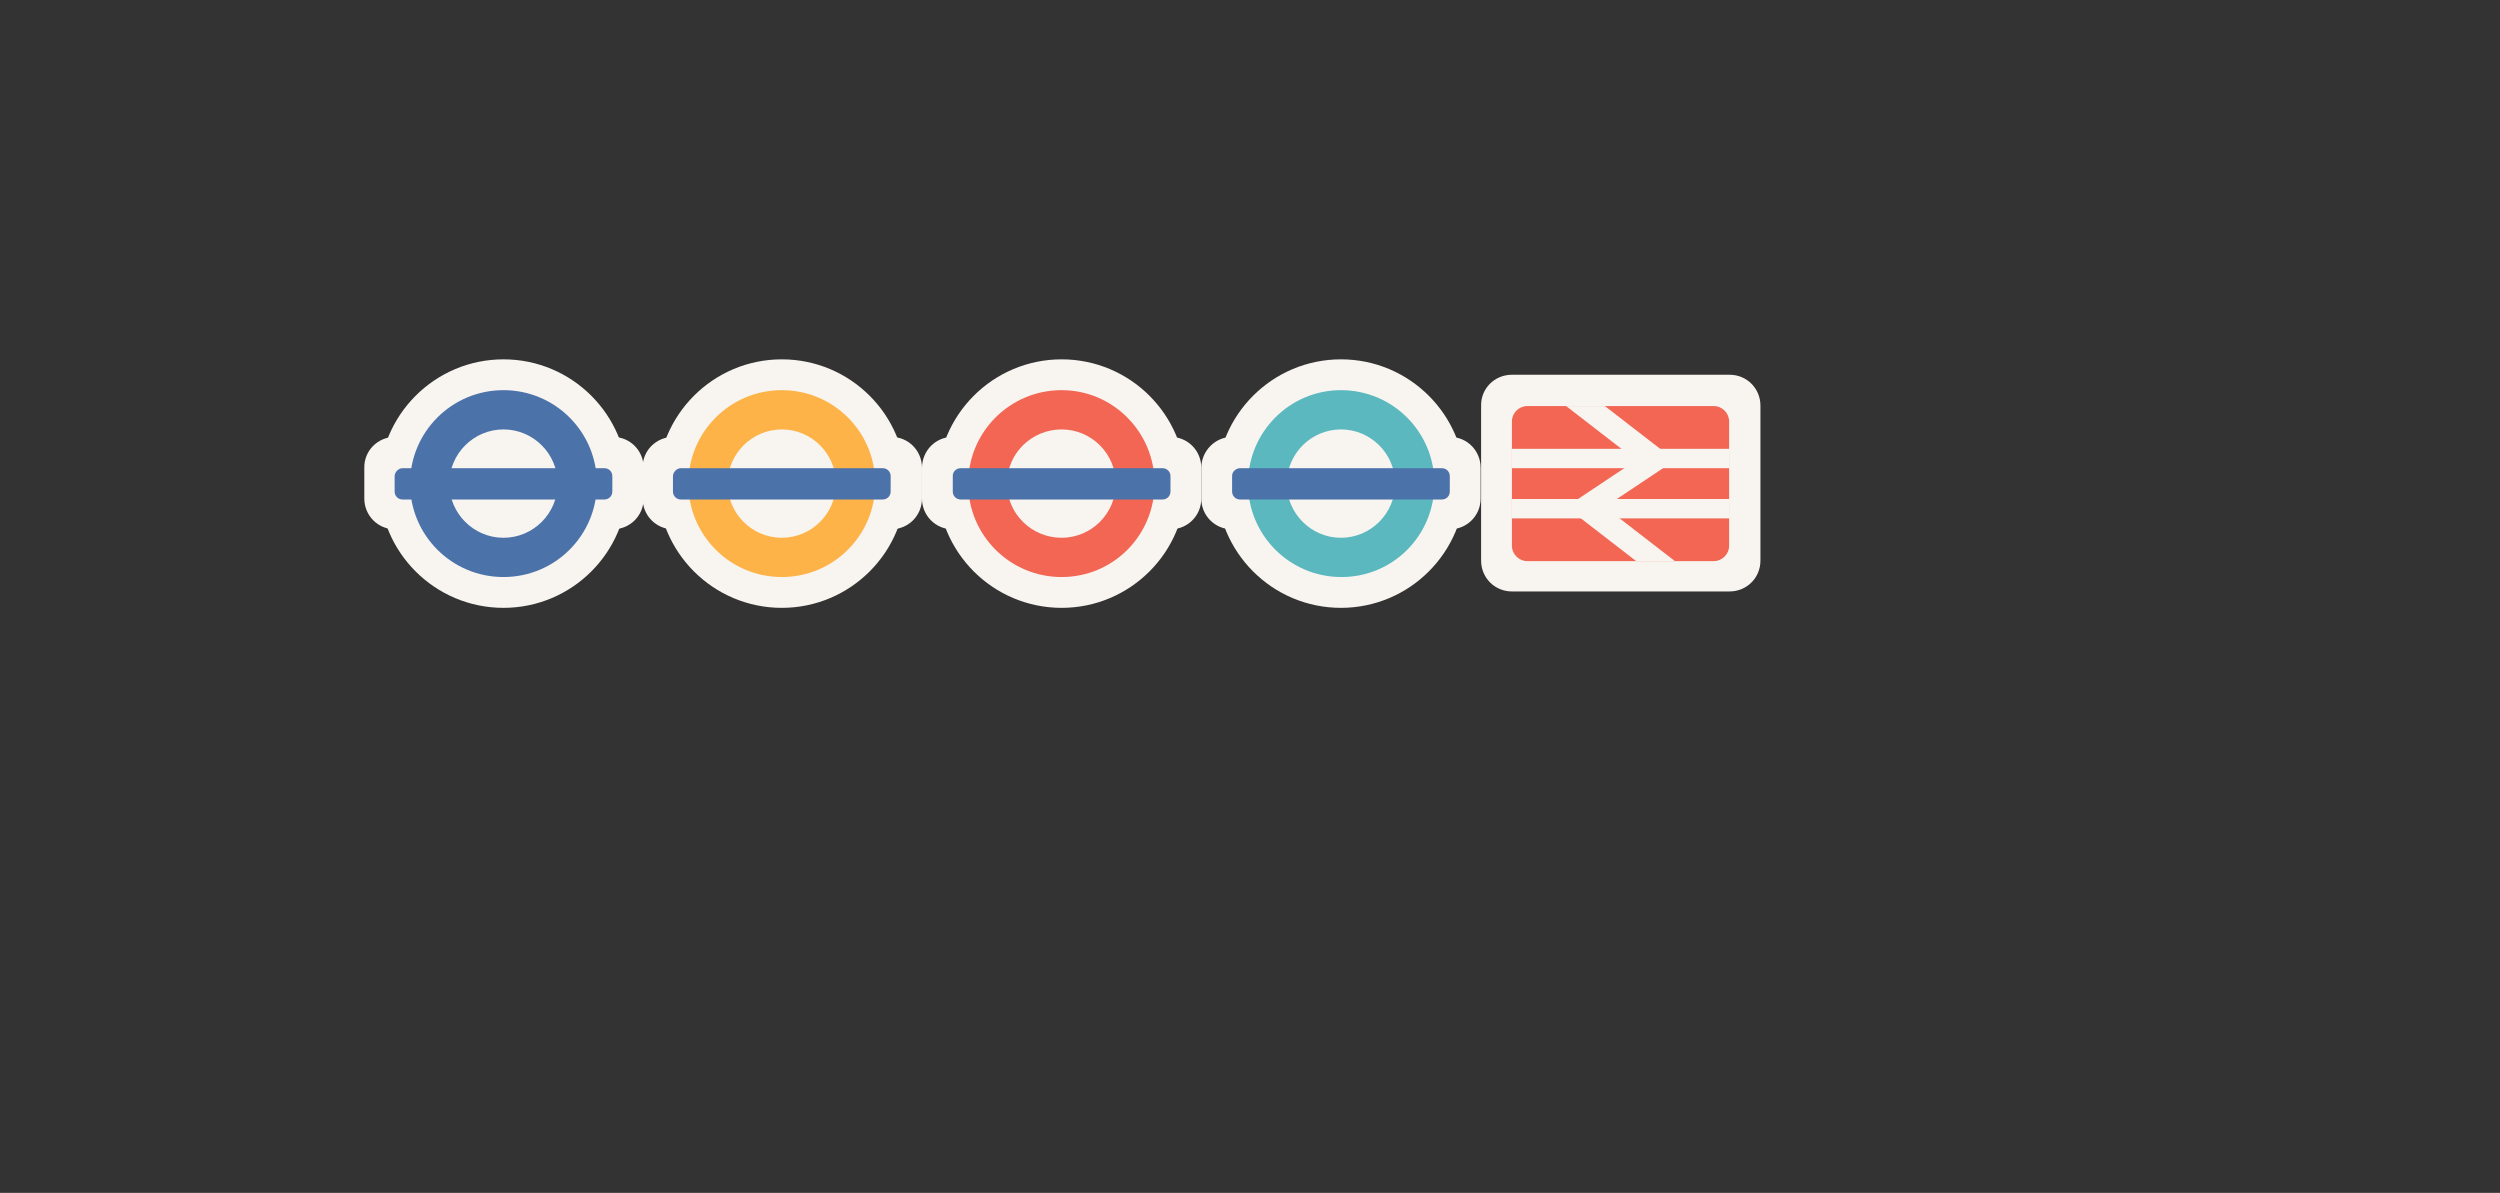 <?xml version="1.0" encoding="utf-8"?>
<!-- Generator: Adobe Illustrator 18.0.0, SVG Export Plug-In . SVG Version: 6.00 Build 0)  -->
<!DOCTYPE svg PUBLIC "-//W3C//DTD SVG 1.1//EN" "http://www.w3.org/Graphics/SVG/1.1/DTD/svg11.dtd">
<svg version="1.1" id="Layer_1" xmlns="http://www.w3.org/2000/svg" xmlns:xlink="http://www.w3.org/1999/xlink" x="0px" y="0px"
	 viewBox="-203 0 503 240" enable-background="new -203 0 503 240" xml:space="preserve">
<rect x="-203" y="0" width="503" height="240" fill="#333333" stroke="none"/>
<path fill="#F8F4F0" d="M-20.7,97.3c0,13.8-11.2,25-25,25s-25-11.2-25-25s11.2-25,25-25S-20.7,83.5-20.7,97.3"/>
<path fill="#F8F4F0" d="M-67.5,87.9h43.8c3.5,0,6.2,2.8,6.2,6.2v6.2c0,3.5-2.8,6.2-6.2,6.2h-43.8c-3.5,0-6.2-2.8-6.2-6.2v-6.1
	C-73.8,90.7-71,87.9-67.5,87.9"/>
<path opacity="0.7" fill="#FF9701" enable-background="new    " d="M-45.7,78.5c-10.4,0-18.8,8.4-18.8,18.8s8.4,18.8,18.8,18.8
	s18.8-8.4,18.8-18.8S-35.3,78.5-45.7,78.5 M-45.7,86.4c6,0,10.9,4.9,10.9,10.9s-4.9,10.9-10.9,10.9s-10.9-4.9-10.9-10.9
	S-51.7,86.4-45.7,86.4"/>
<path fill="#4C72AA" d="M-66,94.2h40.6c0.9,0,1.6,0.7,1.6,1.6v3.1c0,0.9-0.7,1.6-1.6,1.6H-66c-0.9,0-1.6-0.7-1.6-1.6v-3.2
	C-67.5,94.9-66.8,94.2-66,94.2"/>
<path fill="#F8F4F0" d="M-76.7,97.3c0,13.8-11.2,25-25,25s-25-11.2-25-25s11.2-25,25-25S-76.7,83.5-76.7,97.3"/>
<path fill="#F8F4F0" d="M-123.5,87.9h43.8c3.5,0,6.2,2.8,6.2,6.2v6.2c0,3.5-2.8,6.2-6.2,6.2h-43.8c-3.5,0-6.2-2.8-6.2-6.2v-6.1
	C-129.8,90.7-127,87.9-123.5,87.9"/>
<path fill="#4C72AA" d="M-101.7,78.5c-10.4,0-18.8,8.4-18.8,18.8s8.4,18.8,18.8,18.8s18.8-8.4,18.8-18.8S-91.3,78.5-101.7,78.5
	 M-101.7,86.4c6,0,10.9,4.9,10.9,10.9s-4.9,10.9-10.9,10.9s-10.9-4.9-10.9-10.9S-107.7,86.4-101.7,86.4"/>
<path fill="#4C72AA" d="M-122,94.2h40.6c0.9,0,1.6,0.7,1.6,1.6v3.1c0,0.9-0.7,1.6-1.6,1.6H-122c-0.9,0-1.6-0.7-1.6-1.6v-3.2
	C-123.5,94.9-122.8,94.2-122,94.2"/>
<path fill="#F8F4F0" d="M35.6,97.3c0,13.8-11.2,25-25,25s-25-11.2-25-25s11.2-25,25-25S35.6,83.5,35.6,97.3"/>
<path fill="#F8F4F0" d="M-11.3,87.9h43.8c3.5,0,6.2,2.8,6.2,6.2v6.2c0,3.5-2.8,6.2-6.2,6.2h-43.8c-3.5,0-6.2-2.8-6.2-6.2v-6.1
	C-17.5,90.7-14.8,87.9-11.3,87.9"/>
<path opacity="0.7" fill="#F02A10" enable-background="new    " d="M10.6,78.5c-10.4,0-18.8,8.4-18.8,18.8s8.4,18.8,18.8,18.8
	s18.7-8.4,18.7-18.8S20.9,78.5,10.6,78.5 M10.6,86.4c6,0,10.9,4.9,10.9,10.9s-4.9,10.9-10.9,10.9c-6.1,0-11-4.9-11-10.9
	S4.5,86.4,10.6,86.4"/>
<path fill="#4C72AA" d="M-9.7,94.2h40.6c0.9,0,1.6,0.7,1.6,1.6v3.1c0,0.9-0.7,1.6-1.6,1.6H-9.7c-0.9,0-1.6-0.7-1.6-1.6v-3.2
	C-11.3,94.9-10.6,94.2-9.7,94.2"/>
<path fill="#F8F4F0" d="M101.2,75.4H145c3.5,0,6.2,2.8,6.2,6.2v31.2c0,3.5-2.8,6.2-6.2,6.2h-43.8c-3.5,0-6.2-2.8-6.2-6.2V81.7
	C94.9,78.2,97.7,75.4,101.2,75.4"/>
<path opacity="0.7" fill="#F02A10" enable-background="new    " d="M104.3,81.7h37.5c1.7,0,3.1,1.4,3.1,3.1v25
	c0,1.7-1.4,3.1-3.1,3.1h-37.5c-1.7,0-3.1-1.4-3.1-3.1v-25C101.2,83.1,102.6,81.7,104.3,81.7"/>
<rect x="101.2" y="90.3" fill="#F8F4F0" width="43.8" height="3.9"/>
<rect x="101.2" y="100.4" fill="#F8F4F0" width="43.8" height="3.9"/>
<polygon fill="#F8F4F0" points="112.1,81.7 126.2,92.6 112.1,102 126.2,112.9 134,112.9 119.9,102 134,92.6 119.9,81.7 "/>
<path fill="#F8F4F0" d="M91.8,97.3c0,13.8-11.2,25-25,25s-25-11.2-25-25s11.2-25,25-25S91.8,83.5,91.8,97.3"/>
<path fill="#F8F4F0" d="M44.9,87.9h43.8c3.5,0,6.2,2.8,6.2,6.2v6.2c0,3.5-2.8,6.2-6.2,6.2H44.9c-3.5,0-6.2-2.8-6.2-6.2v-6.1
	C38.7,90.7,41.5,87.9,44.9,87.9"/>
<path opacity="0.7" fill="#189FA8" enable-background="new    " d="M66.8,78.5c-10.3,0-18.7,8.4-18.7,18.8s8.4,18.8,18.8,18.8
	s18.7-8.4,18.7-18.8S77.2,78.5,66.8,78.5 M66.8,86.4c6,0,10.9,4.9,10.9,10.9s-4.9,10.9-10.9,10.9s-10.9-4.9-10.9-10.9
	S60.8,86.4,66.8,86.4"/>
<path fill="#4C72AA" d="M46.5,94.2h40.6c0.9,0,1.6,0.7,1.6,1.6v3.1c0,0.9-0.7,1.6-1.6,1.6H46.5c-0.9,0-1.6-0.7-1.6-1.6v-3.2
	C44.9,94.9,45.7,94.2,46.5,94.2"/>
</svg>
